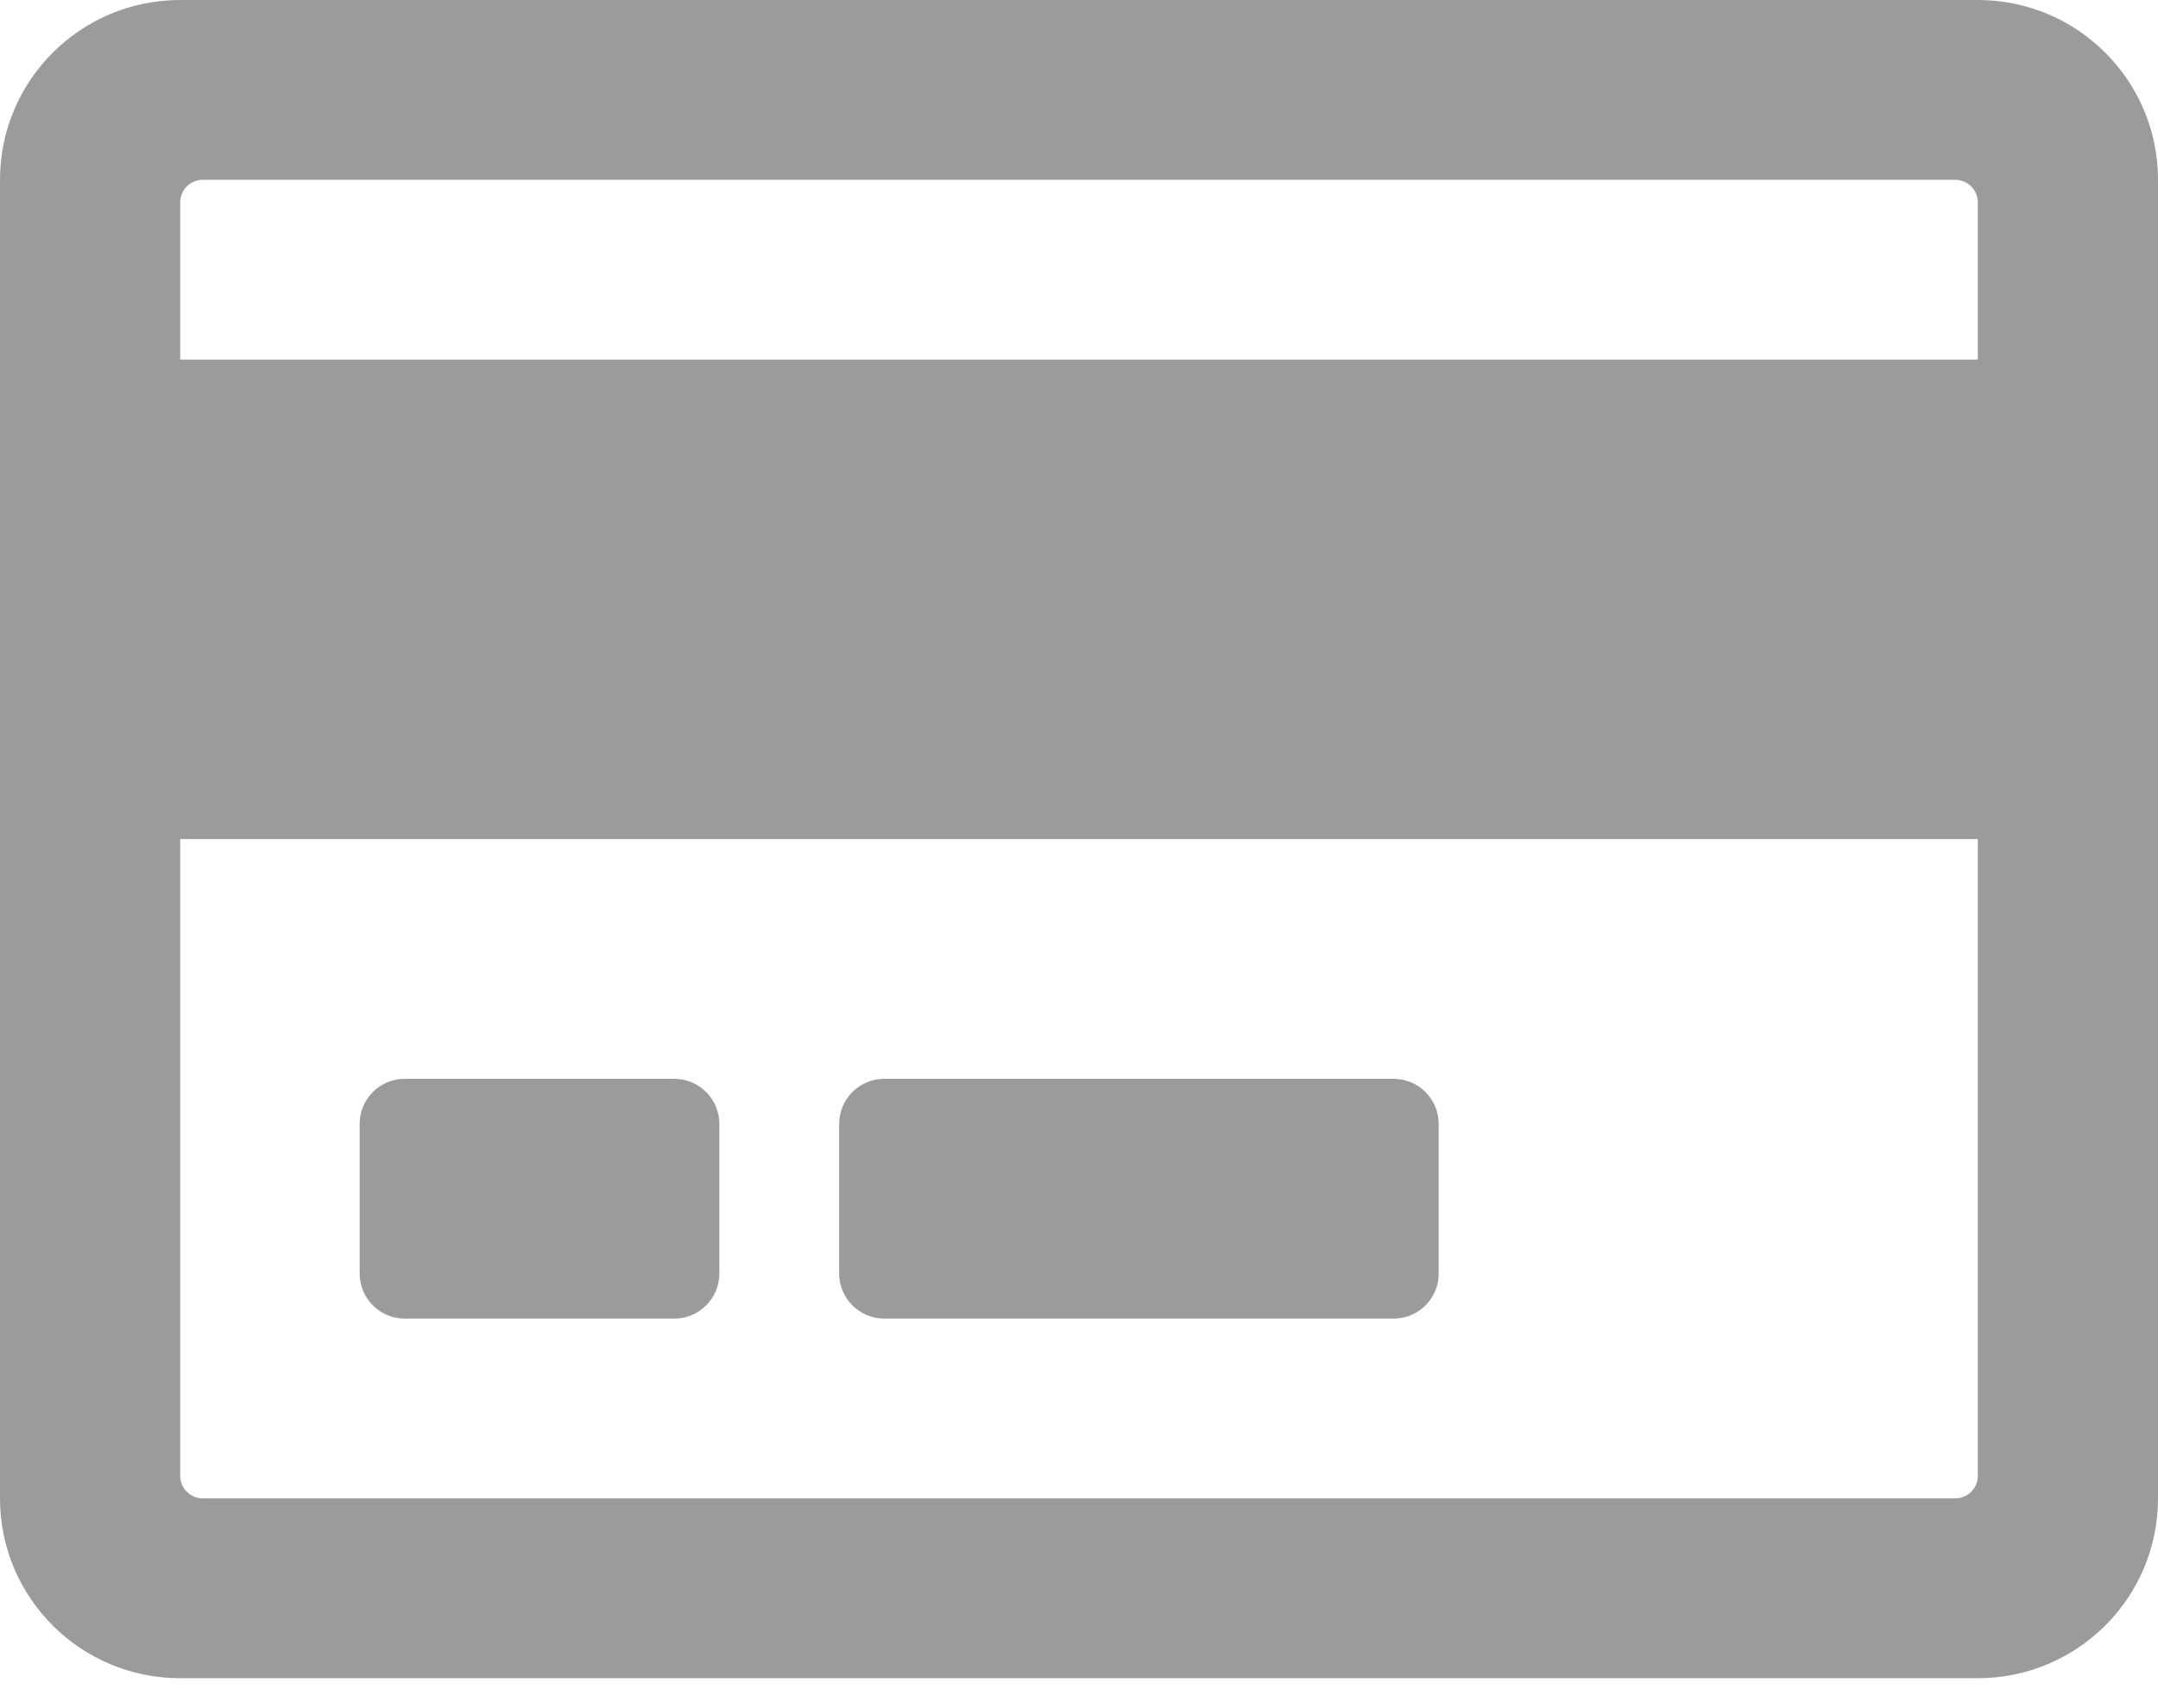 <svg width="24" height="19" viewBox="0 0 24 19" fill="none" xmlns="http://www.w3.org/2000/svg">
<path d="M21.996 0H2.004C0.896 0 0 0.896 0 2V16.667C0 17.771 0.896 18.667 2.004 18.667H21.996C23.104 18.667 24 17.771 24 16.667V2C24 0.896 23.104 0 21.996 0ZM2.254 2H21.746C21.883 2 21.996 2.112 21.996 2.25V4H2.004V2.25C2.004 2.112 2.117 2 2.254 2ZM21.746 16.667H2.254C2.117 16.667 2.004 16.554 2.004 16.417V9.333H21.996V16.417C21.996 16.554 21.883 16.667 21.746 16.667ZM8 12.5V14.167C8 14.442 7.775 14.667 7.5 14.667H4.5C4.225 14.667 4 14.442 4 14.167V12.5C4 12.225 4.225 12 4.5 12H7.5C7.775 12 8 12.225 8 12.5ZM16 12.5V14.167C16 14.442 15.775 14.667 15.5 14.667H9.833C9.558 14.667 9.333 14.442 9.333 14.167V12.5C9.333 12.225 9.558 12 9.833 12H15.5C15.775 12 16 12.225 16 12.5Z" fill="#9B9B9B"/>
</svg>
